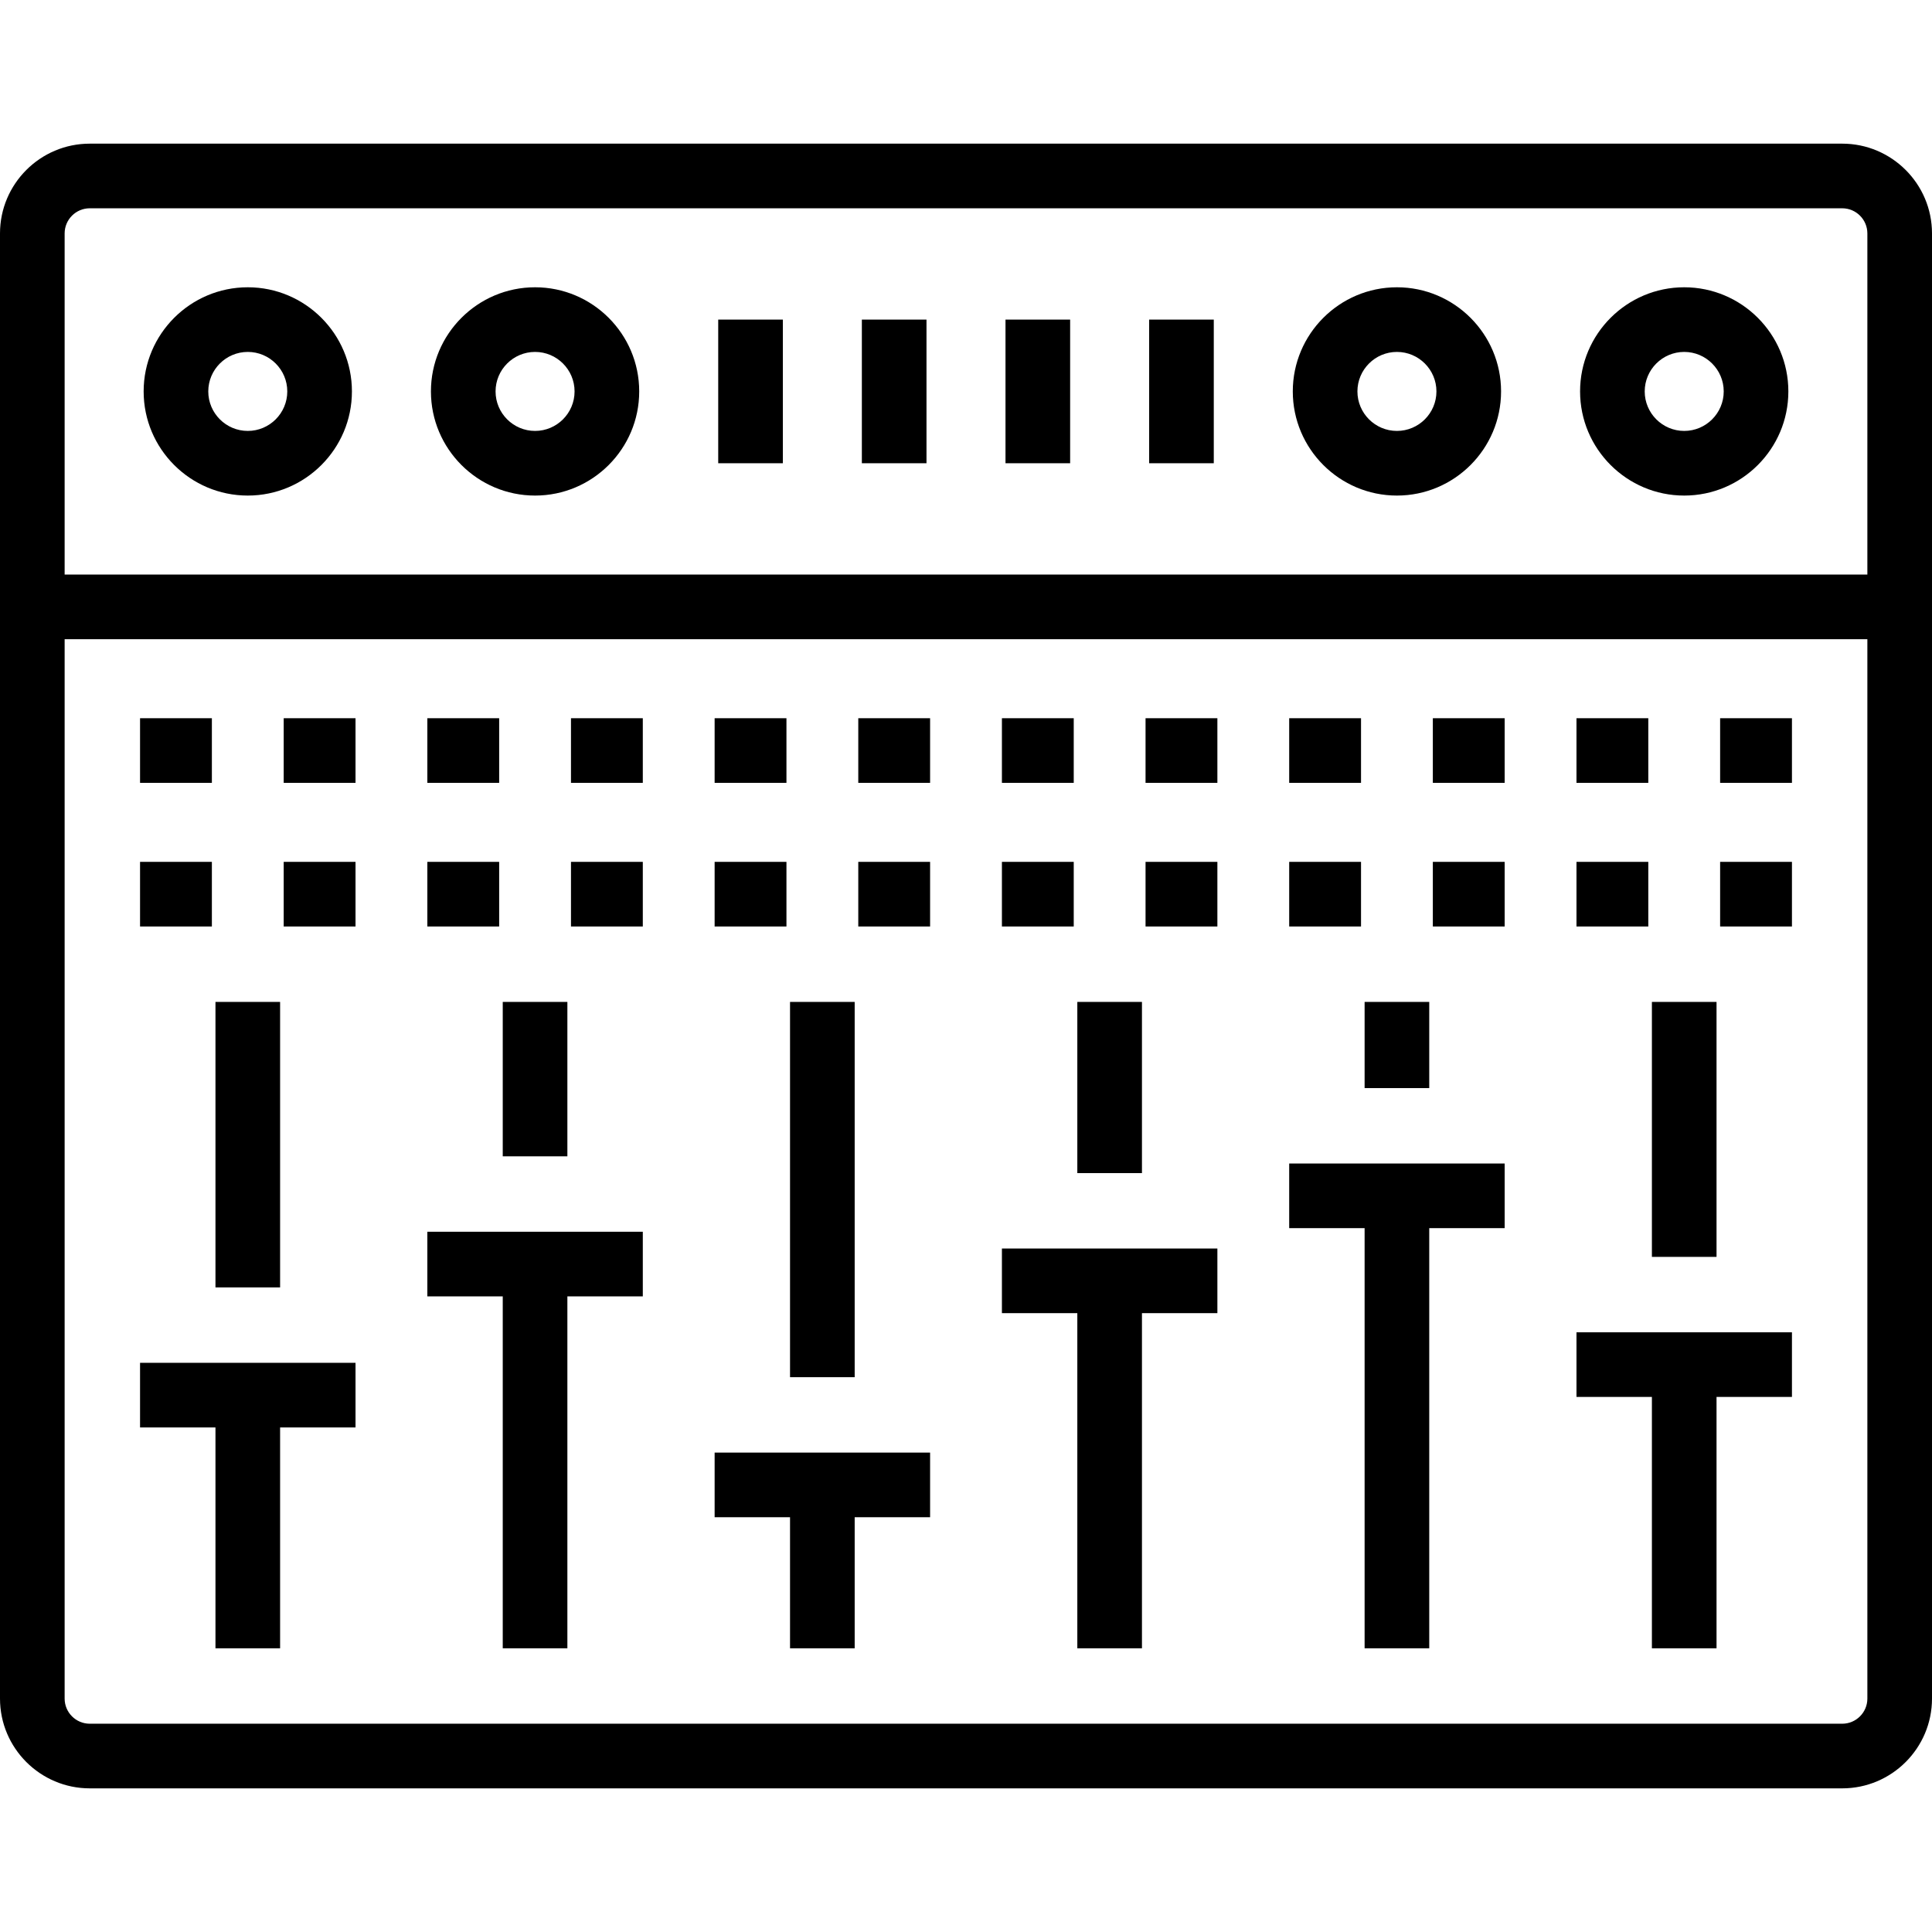<svg height='300px' width='300px'  fill="#000000" xmlns="http://www.w3.org/2000/svg" xmlns:xlink="http://www.w3.org/1999/xlink" version="1.1" x="0px" y="0px" viewBox="0 0 200 200" enable-background="new 0 0 200 200" xml:space="preserve"><g><path fill="#000000" d="M190.706,185.13H9.293c-5.125,0-9.293-4.169-9.293-9.293V24.164c0-5.125,4.169-9.293,9.293-9.293h181.413   c5.125,0,9.294,4.169,9.294,9.293v151.673C200,180.961,195.831,185.13,190.706,185.13z M9.293,21.562   c-1.435,0-2.602,1.167-2.602,2.602v151.673c0,1.435,1.167,2.602,2.602,2.602h181.413c1.435,0,2.603-1.167,2.603-2.602V24.164   c0-1.435-1.168-2.602-2.603-2.602H9.293z"></path><rect x="3.346" y="59.479" fill="#000000" width="193.309" height="6.691"></rect><g><path fill="#000000" d="M25.65,51.301c-5.945,0-10.78-4.836-10.78-10.781c0-5.945,4.835-10.781,10.78-10.781    c5.945,0,10.781,4.835,10.781,10.781C36.431,46.465,31.596,51.301,25.65,51.301z M25.65,36.431c-2.255,0-4.089,1.834-4.089,4.089    c0,2.255,1.834,4.089,4.089,4.089c2.255,0,4.089-1.834,4.089-4.089C29.74,38.265,27.906,36.431,25.65,36.431z"></path><path fill="#000000" d="M55.39,51.301c-5.945,0-10.78-4.836-10.78-10.781c0-5.945,4.835-10.781,10.78-10.781    c5.945,0,10.781,4.835,10.781,10.781C66.171,46.465,61.335,51.301,55.39,51.301z M55.39,36.431c-2.255,0-4.089,1.834-4.089,4.089    c0,2.255,1.834,4.089,4.089,4.089c2.255,0,4.089-1.834,4.089-4.089C59.479,38.265,57.646,36.431,55.39,36.431z"></path><path fill="#000000" d="M144.609,51.301c-5.944,0-10.78-4.836-10.78-10.781c0-5.945,4.836-10.781,10.78-10.781    c5.945,0,10.781,4.835,10.781,10.781C155.391,46.465,150.555,51.301,144.609,51.301z M144.609,36.431    c-2.255,0-4.089,1.834-4.089,4.089c0,2.255,1.834,4.089,4.089,4.089c2.256,0,4.09-1.834,4.09-4.089    C148.699,38.265,146.865,36.431,144.609,36.431z"></path><path fill="#000000" d="M174.35,51.301c-5.945,0-10.781-4.836-10.781-10.781c0-5.945,4.836-10.781,10.781-10.781    s10.78,4.835,10.78,10.781C185.13,46.465,180.295,51.301,174.35,51.301z M174.35,36.431c-2.255,0-4.09,1.834-4.09,4.089    c0,2.255,1.835,4.089,4.09,4.089s4.089-1.834,4.089-4.089C178.438,38.265,176.604,36.431,174.35,36.431z"></path></g><g><rect x="163.197" y="89.219" fill="#000000" width="7.435" height="6.691"></rect><rect x="178.067" y="89.219" fill="#000000" width="7.435" height="6.691"></rect><rect x="148.327" y="89.219" fill="#000000" width="7.435" height="6.691"></rect><rect x="133.457" y="89.219" fill="#000000" width="7.436" height="6.691"></rect><rect x="118.587" y="89.219" fill="#000000" width="7.436" height="6.691"></rect><rect x="103.718" y="89.219" fill="#000000" width="7.435" height="6.691"></rect><rect x="88.848" y="89.219" fill="#000000" width="7.435" height="6.691"></rect><rect x="73.978" y="89.219" fill="#000000" width="7.435" height="6.691"></rect><rect x="59.108" y="89.219" fill="#000000" width="7.435" height="6.691"></rect><rect x="44.238" y="89.219" fill="#000000" width="7.435" height="6.691"></rect><rect x="29.368" y="89.219" fill="#000000" width="7.435" height="6.691"></rect><rect x="14.498" y="89.219" fill="#000000" width="7.435" height="6.691"></rect></g><g><rect x="163.197" y="74.35" fill="#000000" width="7.435" height="6.691"></rect><rect x="178.067" y="74.35" fill="#000000" width="7.435" height="6.691"></rect><rect x="148.327" y="74.35" fill="#000000" width="7.435" height="6.691"></rect><rect x="133.457" y="74.35" fill="#000000" width="7.436" height="6.691"></rect><rect x="118.587" y="74.35" fill="#000000" width="7.436" height="6.691"></rect><rect x="103.718" y="74.35" fill="#000000" width="7.435" height="6.691"></rect><rect x="88.848" y="74.35" fill="#000000" width="7.435" height="6.691"></rect><rect x="73.978" y="74.35" fill="#000000" width="7.435" height="6.691"></rect><rect x="59.108" y="74.35" fill="#000000" width="7.435" height="6.691"></rect><rect x="44.238" y="74.35" fill="#000000" width="7.435" height="6.691"></rect><rect x="29.368" y="74.35" fill="#000000" width="7.435" height="6.691"></rect><rect x="14.498" y="74.35" fill="#000000" width="7.435" height="6.691"></rect></g><g><rect x="171.004" y="103.718" fill="#000000" width="6.691" height="26.394"></rect><rect x="141.264" y="103.718" fill="#000000" width="6.691" height="8.922"></rect><rect x="111.524" y="103.718" fill="#000000" width="6.691" height="17.722"></rect><rect x="81.784" y="103.718" fill="#000000" width="6.692" height="38.848"></rect><rect x="52.044" y="103.718" fill="#000000" width="6.691" height="15.984"></rect><rect x="22.305" y="103.718" fill="#000000" width="6.691" height="29.554"></rect></g><g><rect x="171.004" y="141.264" fill="#000000" width="6.691" height="29.368"></rect><rect x="141.264" y="123.792" fill="#000000" width="6.691" height="46.84"></rect><rect x="111.524" y="132.592" fill="#000000" width="6.691" height="38.04"></rect><rect x="81.784" y="153.718" fill="#000000" width="6.692" height="16.914"></rect><rect x="52.044" y="130.855" fill="#000000" width="6.691" height="39.776"></rect><rect x="22.305" y="144.424" fill="#000000" width="6.691" height="26.208"></rect></g><g><rect x="14.498" y="141.078" fill="#000000" width="22.305" height="6.691"></rect><rect x="44.238" y="127.51" fill="#000000" width="22.305" height="6.691"></rect><rect x="73.978" y="150.372" fill="#000000" width="22.305" height="6.691"></rect><rect x="103.718" y="129.246" fill="#000000" width="22.305" height="6.691"></rect><rect x="133.457" y="120.446" fill="#000000" width="22.305" height="6.691"></rect><rect x="163.197" y="137.918" fill="#000000" width="22.305" height="6.691"></rect></g><g><rect x="74.35" y="33.085" fill="#000000" width="6.691" height="14.87"></rect><rect x="89.219" y="33.085" fill="#000000" width="6.691" height="14.87"></rect><rect x="104.089" y="33.085" fill="#000000" width="6.691" height="14.87"></rect><rect x="118.959" y="33.085" fill="#000000" width="6.691" height="14.87"></rect></g></g></svg>
